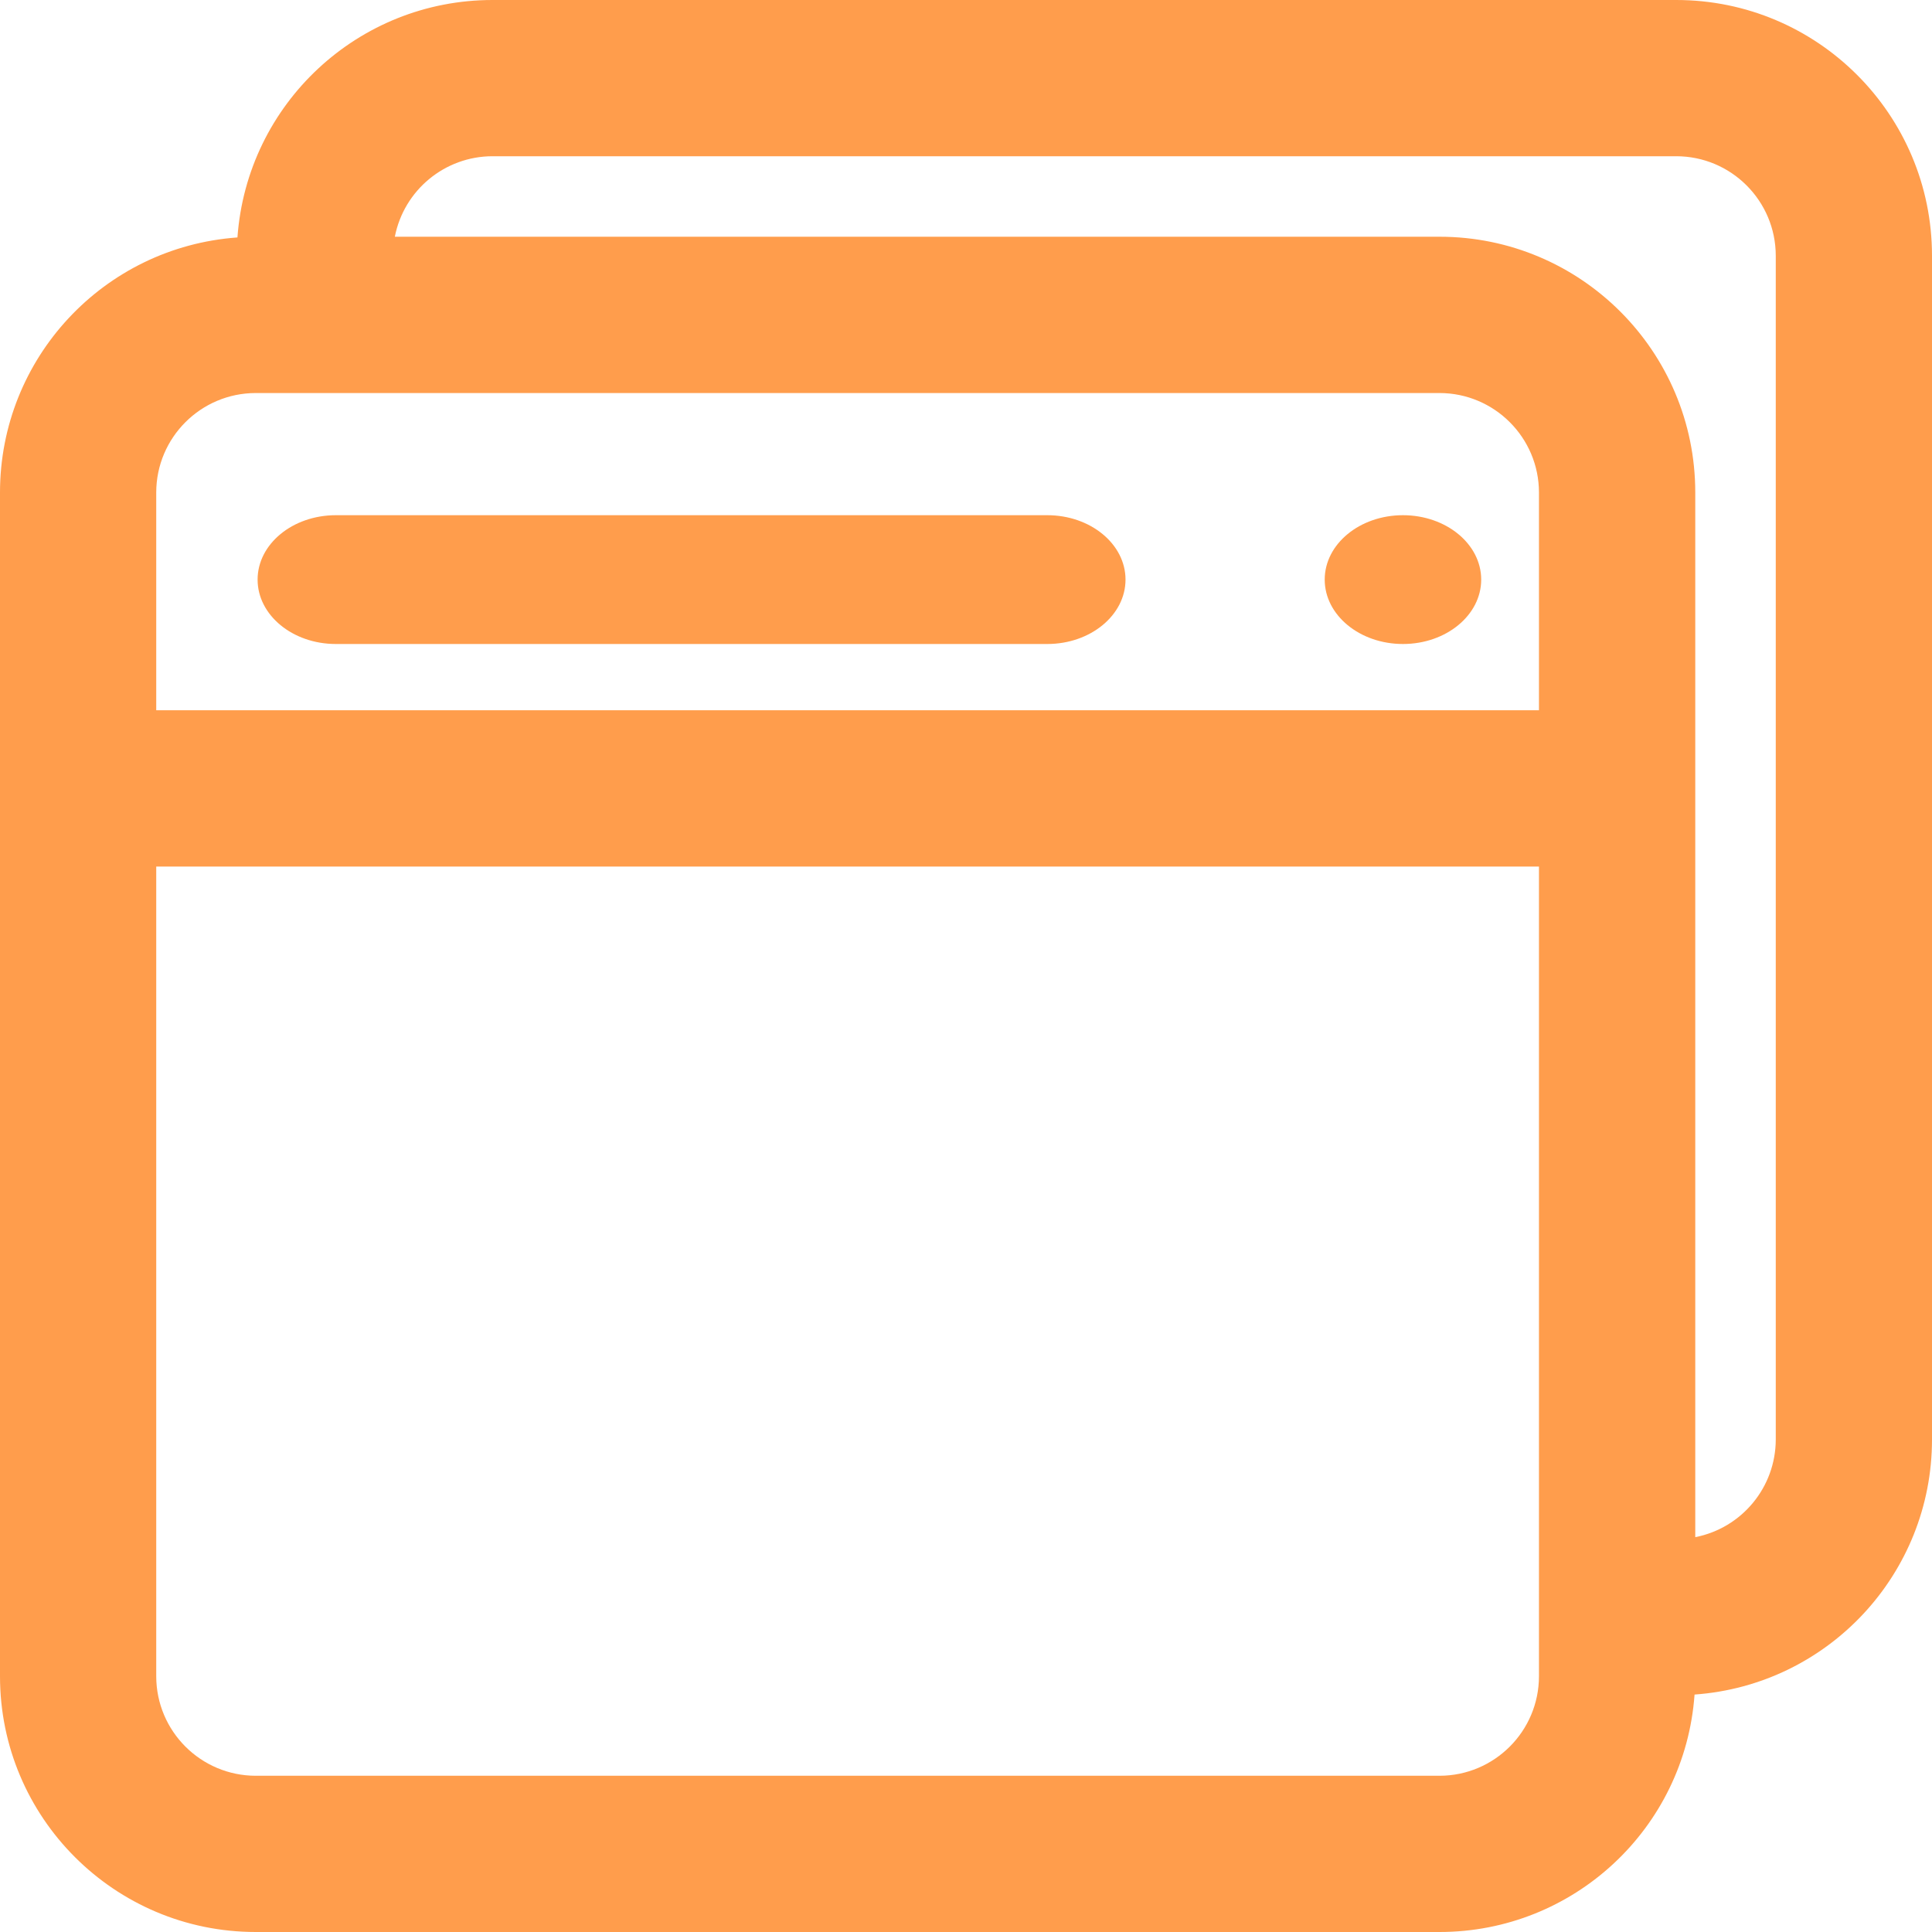 <?xml version="1.0" encoding="UTF-8"?>
<svg width="30px" height="30px" viewBox="0 0 30 30" version="1.1" xmlns="http://www.w3.org/2000/svg" xmlns:xlink="http://www.w3.org/1999/xlink">
    <!-- Generator: Sketch 55.1 (78136) - https://sketchapp.com -->
    <title>资源 2</title>
    <desc>Created with Sketch.</desc>
    <g id="页面1" stroke="none" stroke-width="1" fill="none" fill-rule="evenodd">
        <g id="管理中心" transform="translate(-60, -536)" fill="#FF9D4C" fill-rule="nonzero">
            <g id="资源-2" transform="translate(60, 536)">
                <path d="M26.029,0 L7.647,0 L7.647,0 C5.564,0 3.836,1.609 3.687,3.687 L3.687,3.687 C1.609,3.836 0,5.564 0,7.647 L0,26.029 L0,26.029 C0,28.222 1.778,30 3.971,30 L22.353,30 L22.353,30 C24.436,30 26.164,28.391 26.313,26.313 L26.313,26.313 C28.391,26.164 30,24.436 30,22.353 L30,3.971 L30,3.971 C30,1.778 28.222,0 26.029,0 L26.029,0 Z M22.353,3.676 L6.131,3.676 L6.131,3.676 C6.273,2.951 6.908,2.427 7.647,2.426 L26.029,2.426 L26.029,2.426 C26.882,2.427 27.573,3.118 27.574,3.971 L27.574,22.353 L27.574,22.353 C27.573,23.092 27.049,23.727 26.324,23.869 L26.324,7.647 L26.324,7.647 C26.324,5.454 24.546,3.676 22.353,3.676 L22.353,3.676 Z M2.426,13.456 L23.897,13.456 L23.897,26.029 L23.897,26.029 C23.896,26.882 23.205,27.573 22.353,27.574 L3.971,27.574 L3.971,27.574 C3.118,27.573 2.427,26.882 2.426,26.029 L2.426,13.456 Z M3.971,6.103 L22.353,6.103 L22.353,6.103 C23.205,6.104 23.896,6.795 23.897,7.647 L23.897,11.029 L2.426,11.029 L2.426,7.647 L2.426,7.647 C2.427,6.795 3.118,6.104 3.971,6.103 L3.971,6.103 Z" id="形状"></path>
                <path d="M20.57,9 L20.57,9 C20.57,9.552 21.114,10 21.785,10 C22.456,10 23,9.552 23,9 C23,9 23,9 23,9 L23,9 C23,8.448 22.456,8 21.785,8 C21.114,8 20.57,8.448 20.57,9 C20.57,9 20.57,9 20.57,9 L20.57,9 Z M5.215,10 L16.262,10 L16.262,10 C16.933,10 17.477,9.552 17.477,9 C17.477,8.448 16.933,8 16.262,8 L5.215,8 L5.215,8 C4.544,8 4,8.448 4,9 C4,9.552 4.544,10 5.215,10 L5.215,10 Z" id="形状"></path>
            </g>
        </g>
    </g>
</svg>